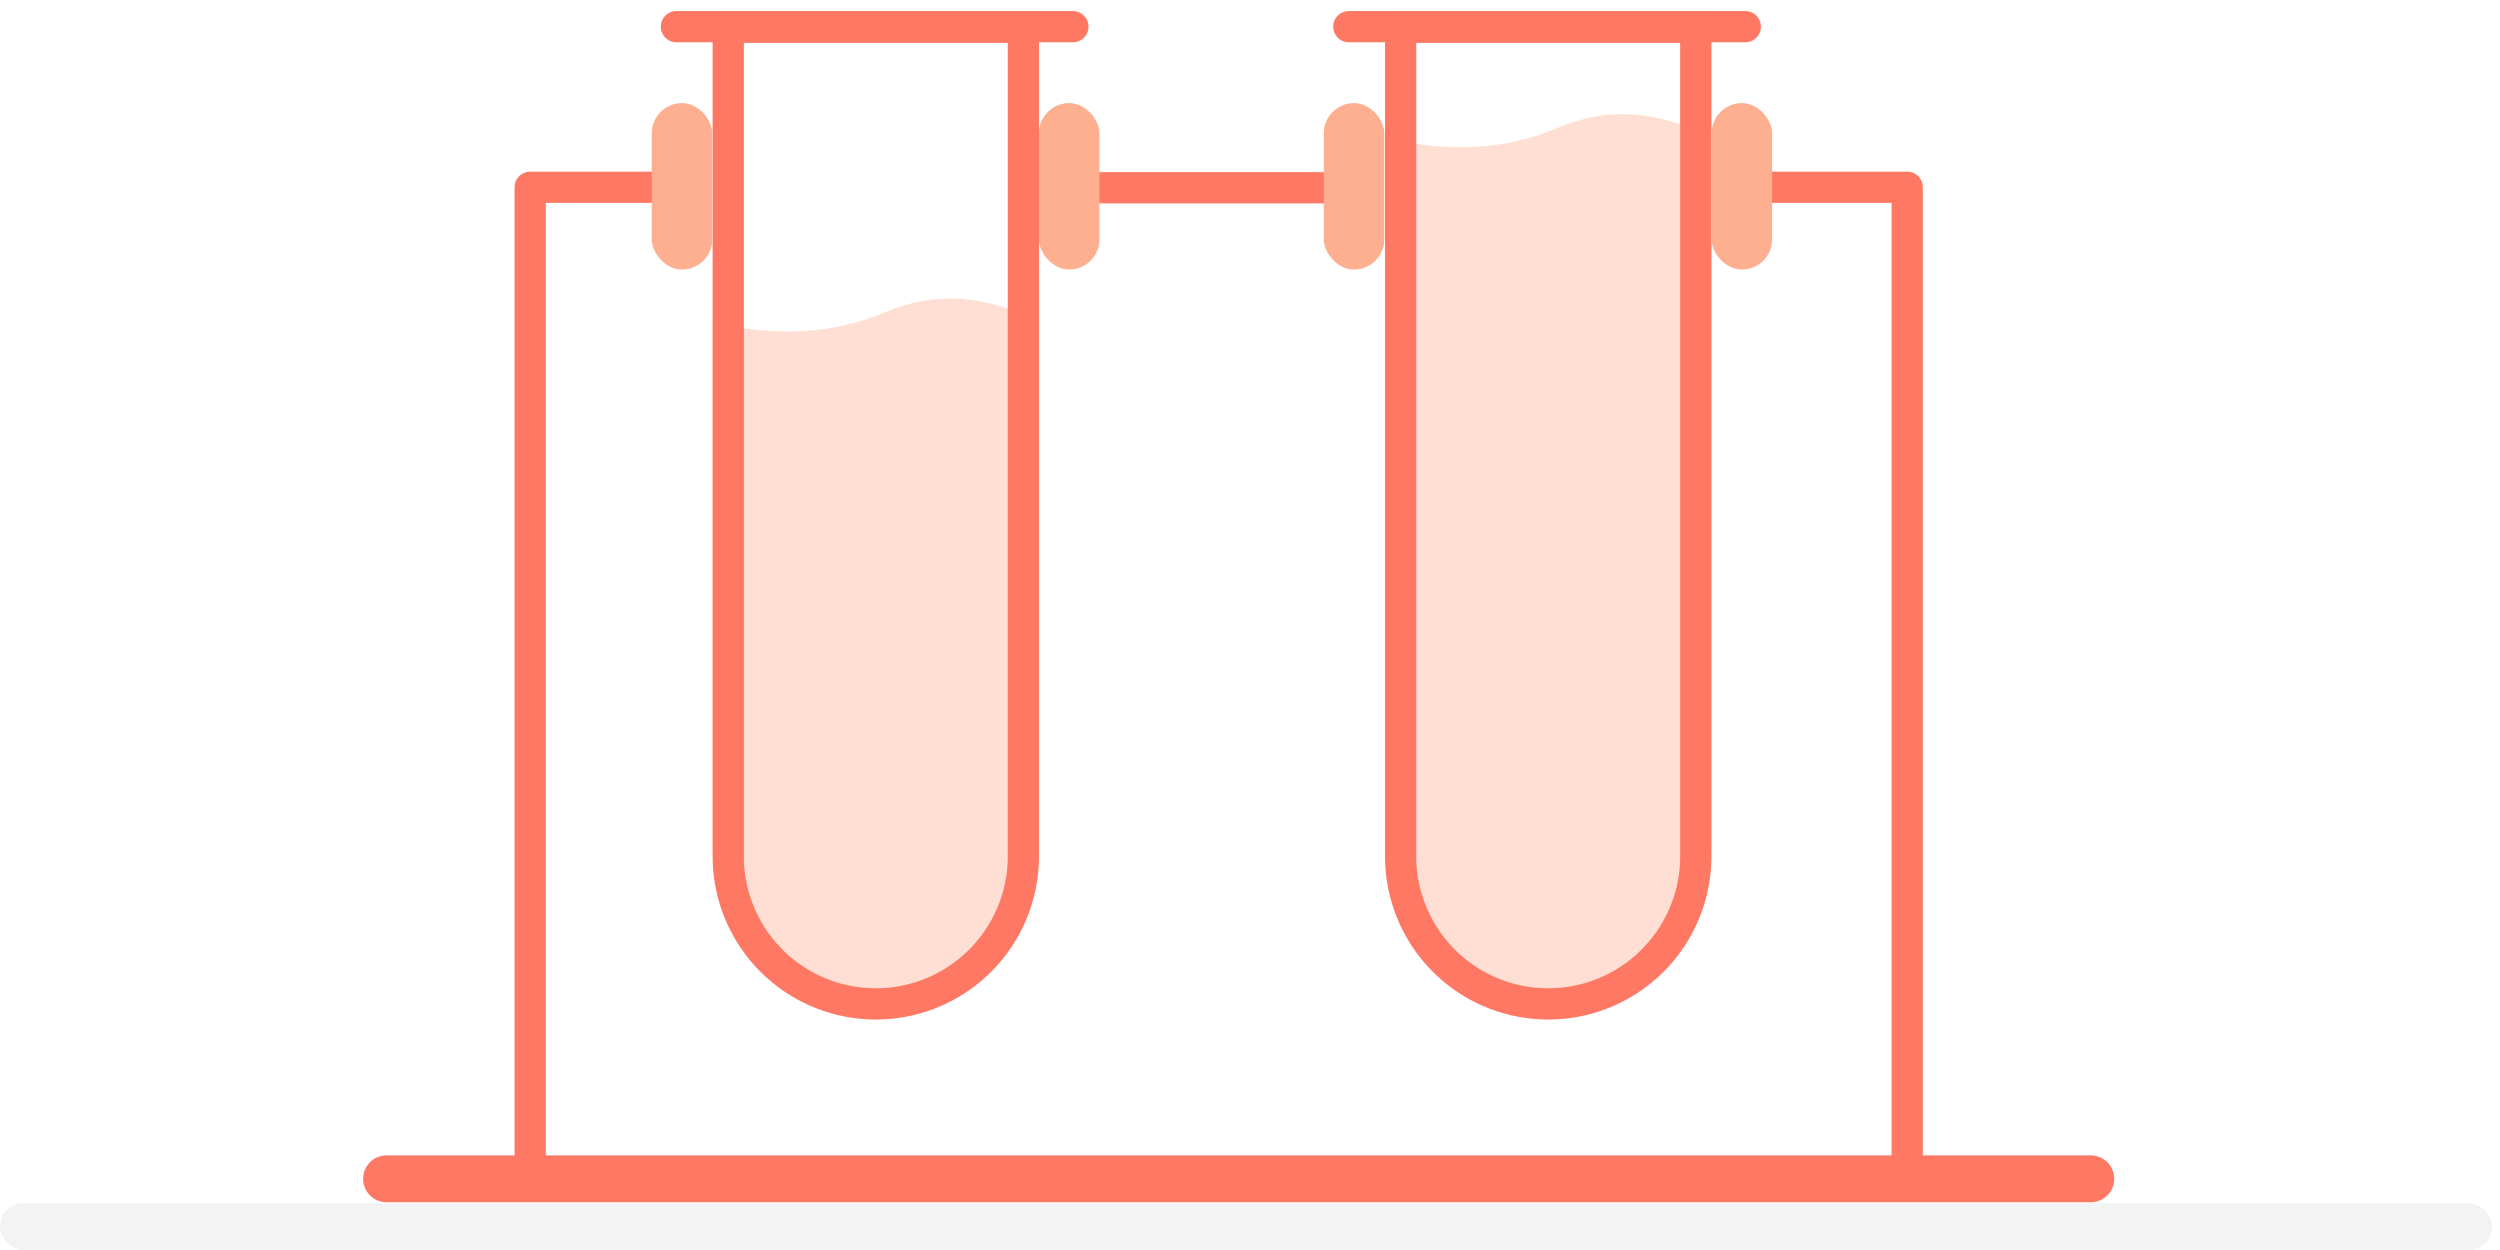<svg width="160" height="80" xmlns="http://www.w3.org/2000/svg"><g fill="none" fill-rule="evenodd"><path d="M-11-11h181v92H-11z"/><g><rect fill="#000" opacity=".05" y="77" width="159.497" height="3" rx="1.5"/><g transform="translate(24.248 .365)"><path d="M21.36 20.282c4.135.934 7.807.716 11.015-.654s6.499-1.152 9.873.654v33.296c0 5.768-4.676 10.444-10.444 10.444-5.768 0-10.444-4.676-10.444-10.444V20.282zM64.393 8.485c4.136.934 7.808.716 11.016-.654s6.499-1.153 9.873.654v45.093c0 5.768-4.676 10.444-10.444 10.444-5.769 0-10.445-4.676-10.445-10.444V8.485z" fill="#FFDFD3"/><path d="M19.044 1.342h25.372M62.077 1.342H87.45" stroke="#FF7864" stroke-width="2" stroke-linecap="round" stroke-linejoin="round"/><path d="M22.36 1.378v53.063a9.444 9.444 0 0 0 18.888 0V1.378H22.36zM65.393 1.378v53.063a9.444 9.444 0 0 0 18.889 0V1.378H65.393z" stroke="#FF7864" stroke-width="2"/><path d="M45.726 11.651h14.258" stroke="#FF7864" stroke-width="2" stroke-linecap="square"/><path stroke="#FF7864" stroke-width="2" stroke-linecap="round" stroke-linejoin="round" d="M9.684 74.57V11.62H18.4M97.812 74.57V11.62h-8.716"/><path d="M.49 75.079h109.072" stroke="#FF7864" stroke-width="3" stroke-linecap="round" stroke-linejoin="round"/><rect fill="#FEAF90" x="17.462" y="6.233" width="3.874" height="10.653" rx="1.937"/><rect fill="#FEAF90" x="42.244" y="6.233" width="3.874" height="10.653" rx="1.937"/><rect fill="#FEAF90" x="60.473" y="6.233" width="3.874" height="10.653" rx="1.937"/><rect fill="#FEAF90" x="85.297" y="6.233" width="3.874" height="10.653" rx="1.937"/></g></g></g></svg>
